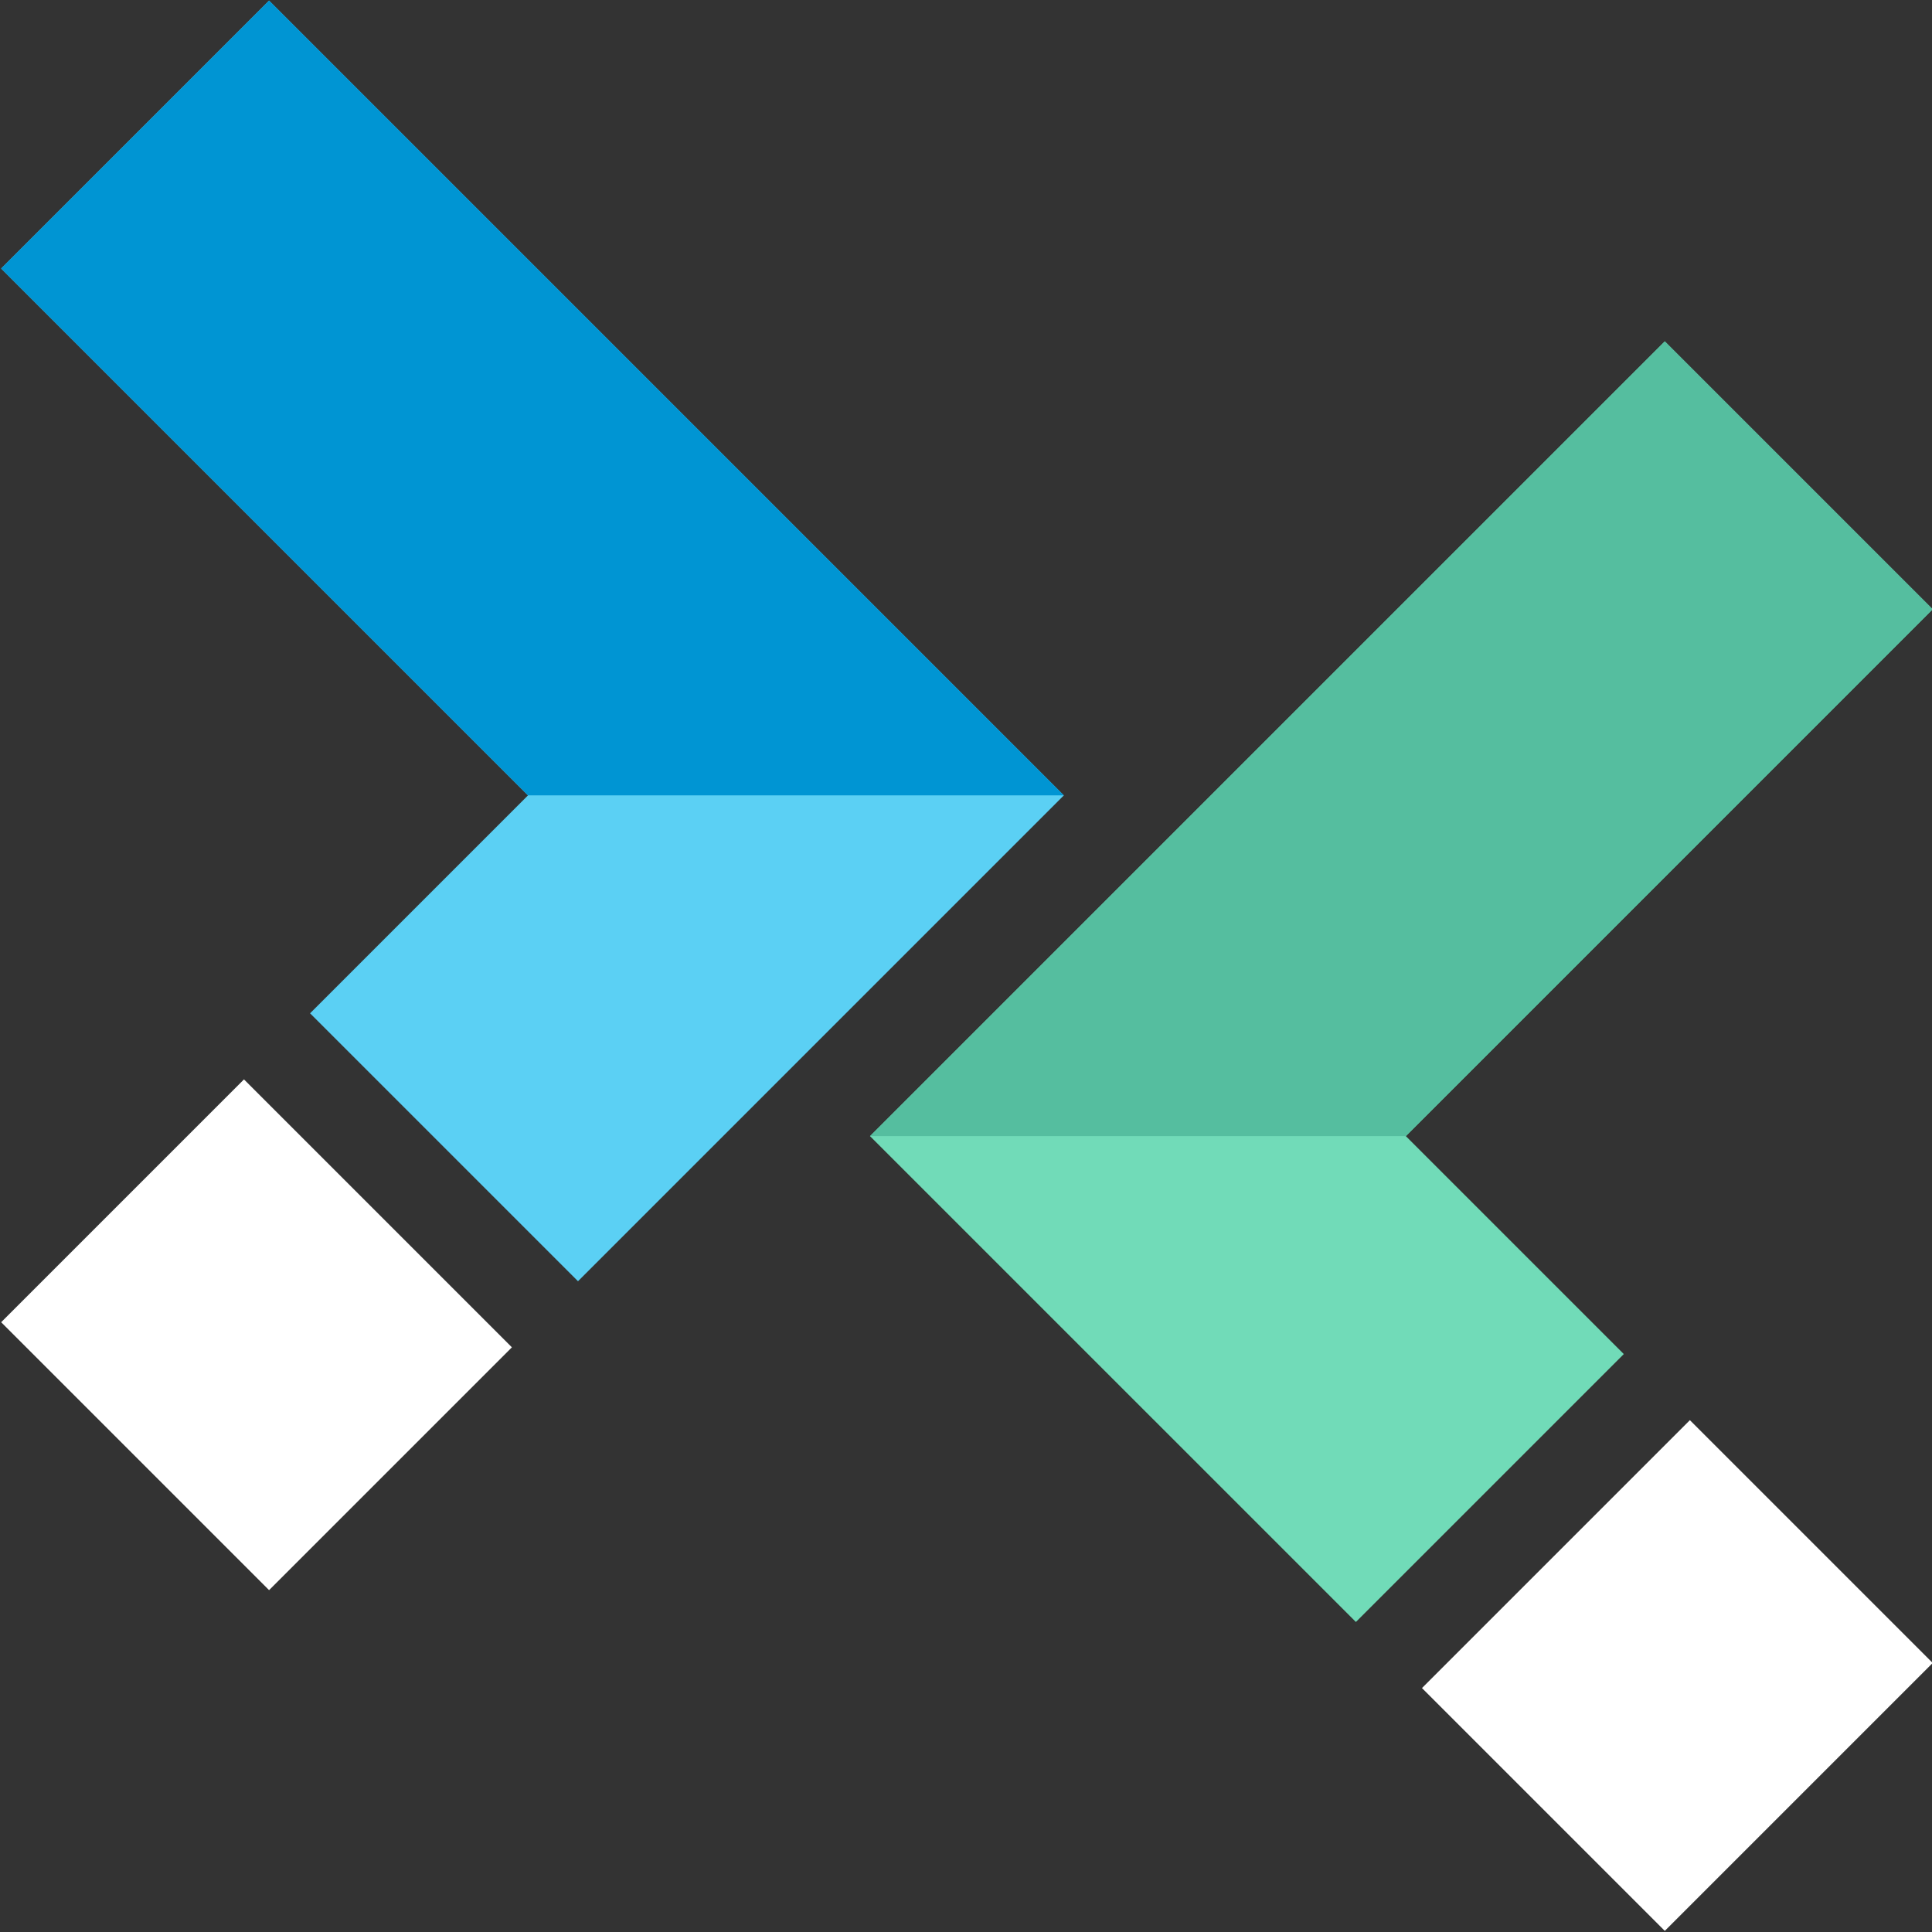 <?xml version="1.0" encoding="UTF-8" standalone="no"?>
<!-- Created with Inkscape (http://www.inkscape.org/) -->

<svg
   width="64"
   height="64"
   viewBox="0 0 416.454 416.454"
   version="1.1"
   id="svg140"
   sodipodi:docname="logo svg color.svg"
   inkscape:version="1.1.1 (3bf5ae0d25, 2021-09-20)"
   xmlns:inkscape="http://www.inkscape.org/namespaces/inkscape"
   xmlns:sodipodi="http://sodipodi.sourceforge.net/DTD/sodipodi-0.dtd"
   xmlns="http://www.w3.org/2000/svg"
   xmlns:svg="http://www.w3.org/2000/svg">
  <rect x="0" y="0" width="416.454" height="416.454" fill="#333333" stroke="none"/>
  <sodipodi:namedview
     id="namedview142"
     pagecolor="#ffffff"
     bordercolor="#111111"
     borderopacity="1"
     inkscape:pageshadow="0"
     inkscape:pageopacity="0"
     inkscape:pagecheckerboard="1"
     inkscape:document-units="mm"
     showgrid="false"
     inkscape:zoom="0.5499273"
     inkscape:cx="1375.6364"
     inkscape:cy="433.69369"
     inkscape:window-width="2560"
     inkscape:window-height="1369"
     inkscape:window-x="-8"
     inkscape:window-y="1072"
     inkscape:window-maximized="1"
     inkscape:current-layer="svg140"
     width="2000mm"
     units="px" />
  <defs
     id="defs137" />
  <g
     id="g150"
     inkscape:label="icon"
     transform="matrix(0.353,0,0,-0.353,-144.572,561.173)">
    <g
       id="g154"
       transform="translate(1401.103,762.878)">
      <path
         d="M 0,0 -133.085,133.083 188.636,454.803 25.039,618.398 -460.28,133.082 -163.596,-163.599 0,-0.001 Z"
         style="fill:#71dbb8;fill-opacity:1;fill-rule:nonzero;stroke:none"
         id="path156" />
    </g>
    <g
       id="g158"
       transform="translate(1268.018,895.96)">
      <path
         d="M 0,0 321.721,321.72 158.124,485.316 -327.195,0 Z"
         style="fill:#55be9f;fill-opacity:1;fill-rule:nonzero;stroke:none"
         id="path160" />
    </g>
    <g
       id="g162"
       transform="translate(1589.739,574.242)">
      <path
         d="M 0,0 -148.275,148.275 -311.873,-15.321 -163.597,-163.597 Z"
         style="fill:#ffffff;fill-opacity:1;fill-rule:nonzero;stroke:none"
         id="path164" />
    </g>
    <g
       id="g166"
       transform="translate(598.897,970.954)">
      <path
         d="M 0,0 133.082,133.082 -188.636,454.803 -25.038,618.401 460.276,133.082 163.597,-163.597 0,0.001 Z"
         style="fill:#5bd0f4;fill-opacity:1;fill-rule:nonzero;stroke:none"
         id="path168" />
    </g>
    <g
       id="g170"
       transform="translate(731.979,1104.036)">
      <path
         d="M 0,0 -321.718,321.721 -158.12,485.319 327.194,0 Z"
         style="fill:#0095d3;fill-opacity:1;fill-rule:nonzero;stroke:none"
         id="path172" />
    </g>
    <g
       id="g174"
       transform="translate(410.261,782.319)">
      <path
         d="M 0,0 148.275,148.275 311.873,-15.322 163.597,-163.597 Z"
         style="fill:#ffffff;fill-opacity:1;fill-rule:nonzero;stroke:none"
         id="path176" />
    </g>
  </g>
</svg>
